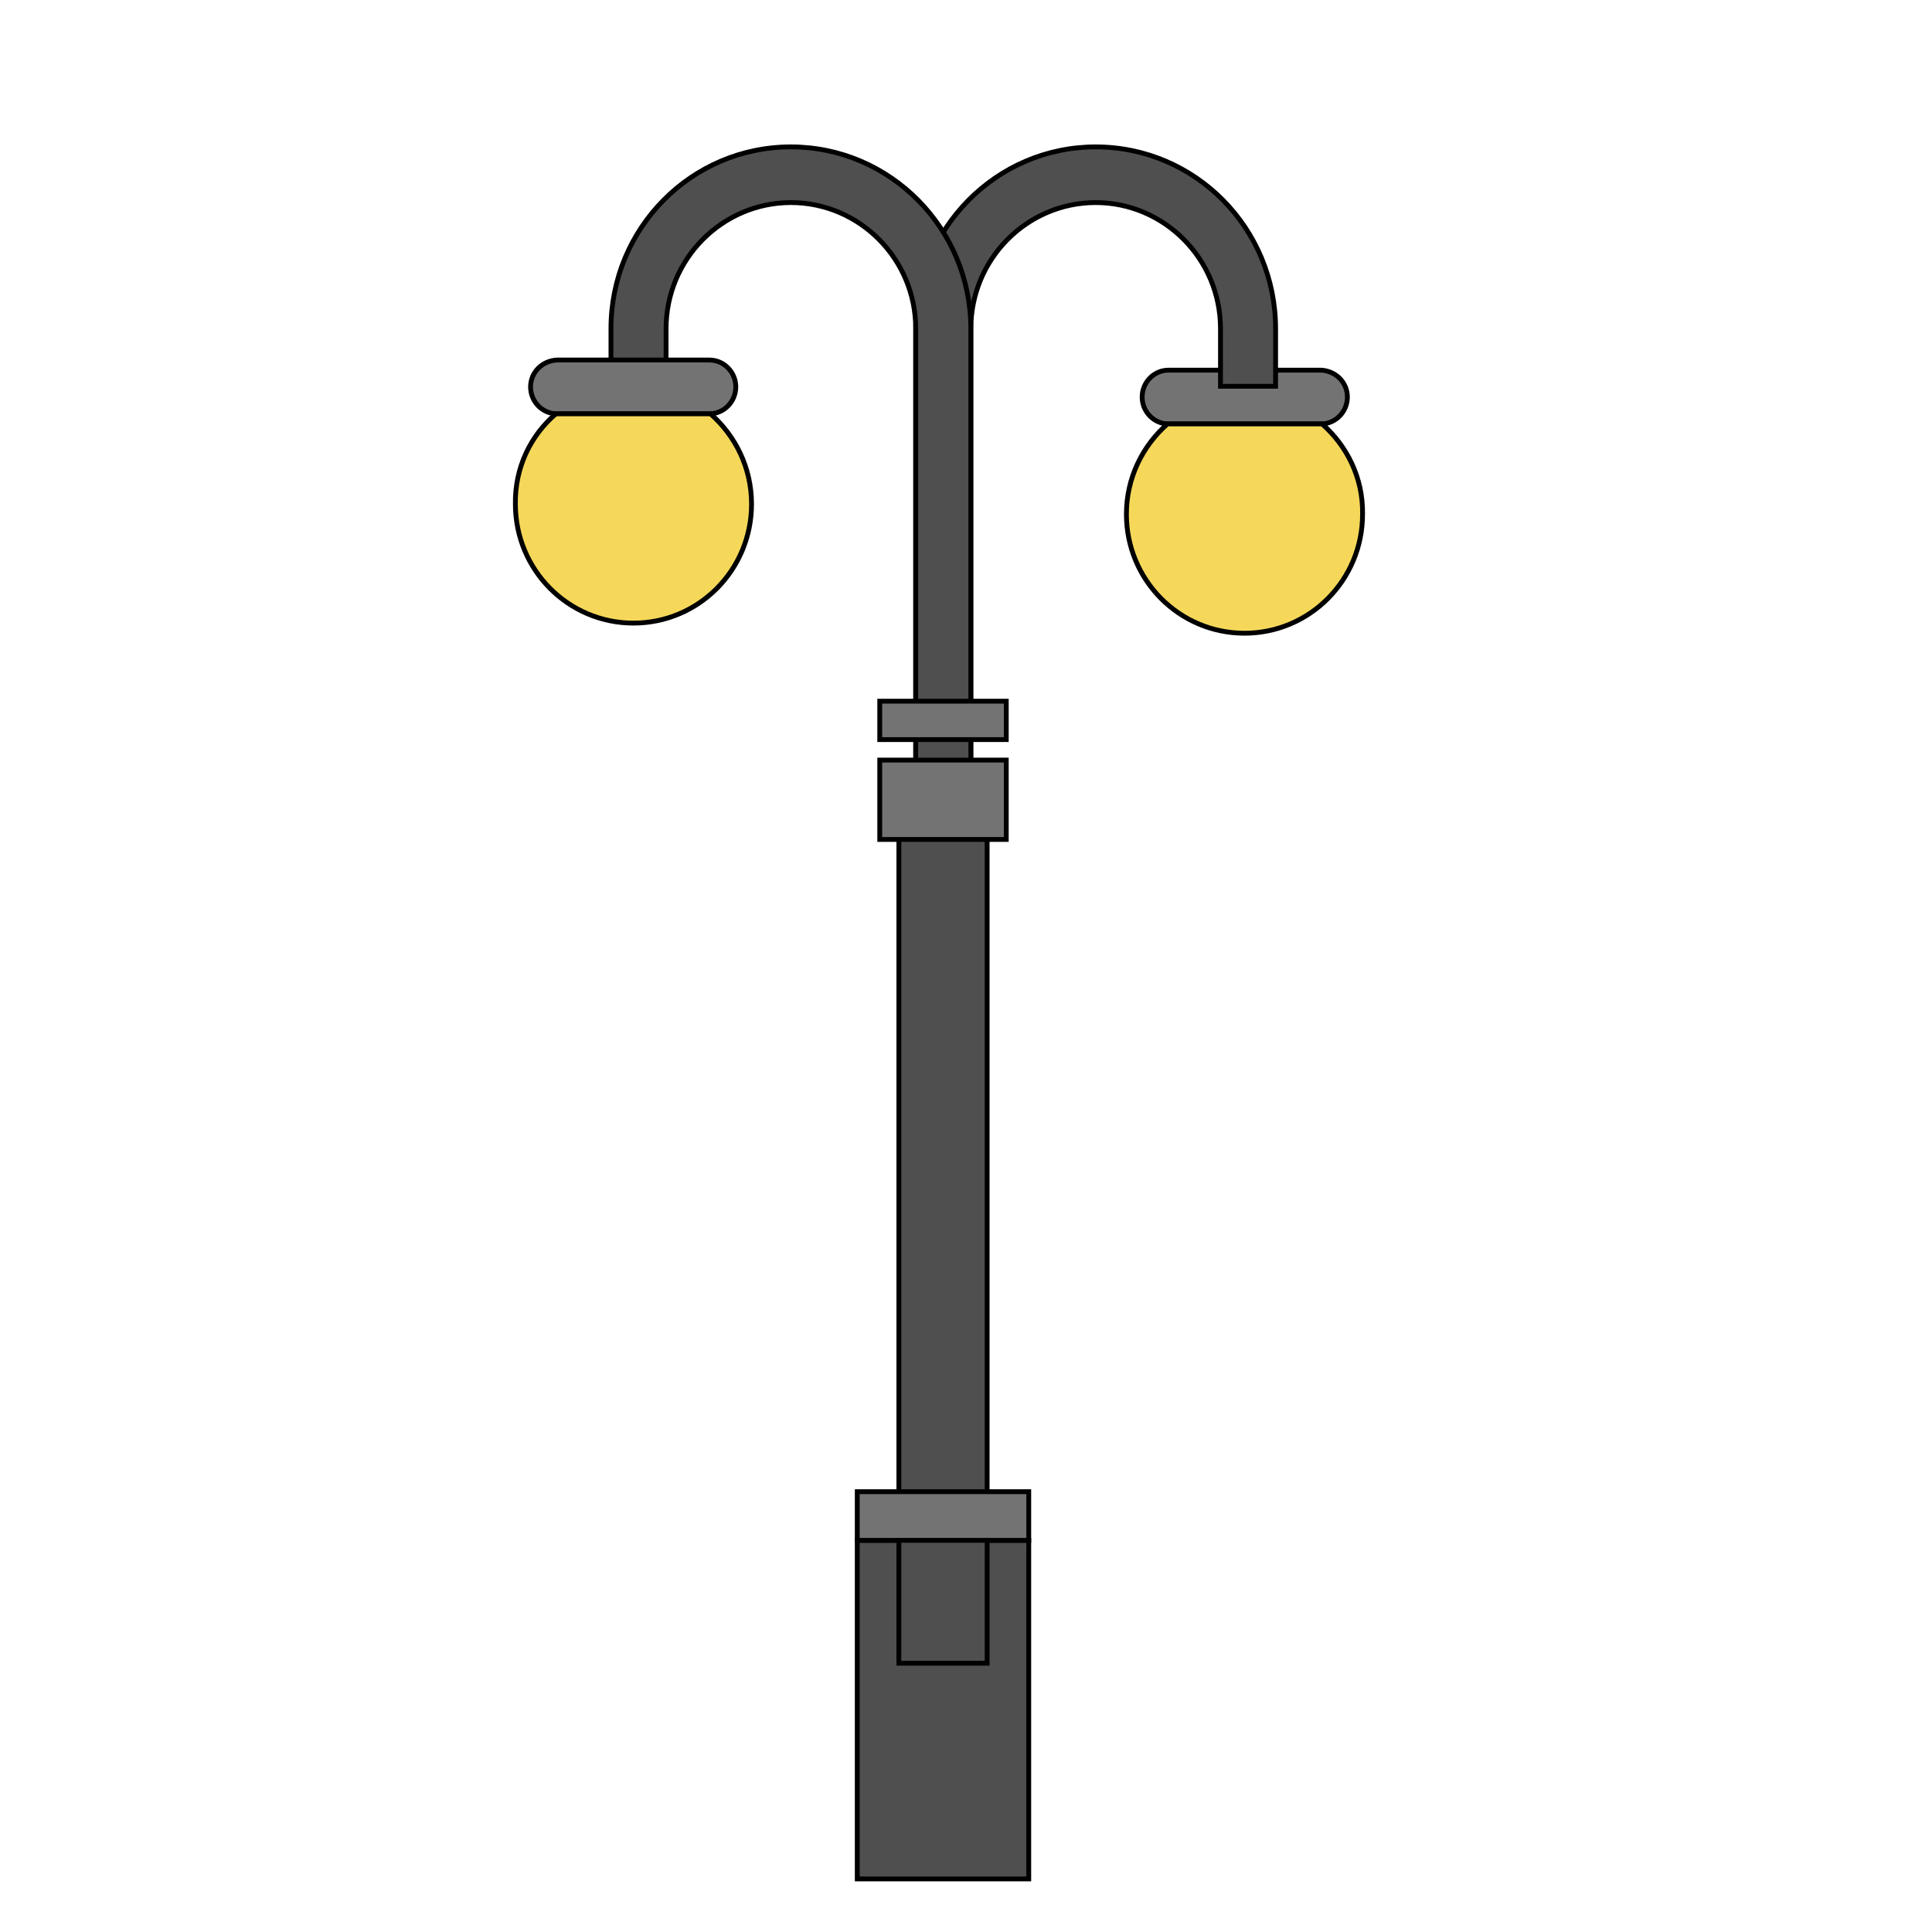 <svg width="400" height="400" xmlns="http://www.w3.org/2000/svg" xmlns:xlink="http://www.w3.org/1999/xlink" style="vector-effect: non-scaling-stroke;" stroke="null">
 <g stroke="null">
  <title stroke="null">background</title>
  
 </g>

 <g stroke="null" class="layer">
  </g>
 <style style="vector-effect: non-scaling-stroke;" stroke="null" type="text/css">.st0{fill:#74C6D6;}
	.st1{fill:#4F4F4F;}
	.st2{fill:#737373;}
	.st3{fill:#F5D85A;}
	.st4{display:none;}
	.st5{display:inline;fill:#8EBD1C;}
	.st6{display:inline;fill:#322D2D;}
	.st7{fill:#FFFFFF;}
	.st8{font-family:'MyriadPro-Regular';}
	.st9{font-size:20.37px;}
	.st10{fill:none;}
	.st11{fill:#8EBD1C;}
	.st12{fill:#71748C;}
	.st13{fill:#625380;}
	.st14{fill:#6DB434;}
	.st15{fill:#322D2D;}
	.st16{fill:#9FD6ED;}
	.st17{fill:#1A1A1A;}
	.st18{opacity:0.3;fill:#F1F1F1;}
	.st19{fill:#7B708B;}
	.st20{fill:#662D90;}
	.st21{fill:#754C24;}
	.st22{fill:#E4C093;}
	.st23{fill:#C59B6D;}
	.st24{fill:#8B6239;}
	.st25{fill:#A57C52;}
	.st26{fill:#C0272D;}
	.st27{fill:#F1F1F1;}
	.st28{fill:#CBCBCB;}
	.st29{fill:#493D47;}
	.st30{fill:#7B708A;}
	.st31{fill:#EC1C24;}
	.st32{font-family:'Rockwell-ExtraBold';}
	.st33{font-size:26.865px;}
		#background text{
	animation : slideDown 8s linear infinite
	}
	@keyframes slideDown{
	0%,10%{
	transform:translate(100px,-600px)
	}
	20%,100%{
	transform:translate(200px,50px)

	}
	}
	
	#HOUSE_1{
	animation : fade1 8s linear infinite
	}	
	@keyframes fade1{
	0%,30%{
	visibility : hidden
	}
	40%,100%{
	visibility : visible
	}
	}

	#HOUSE_3{
	animation : fade3 8s linear infinite
	}	
	@keyframes fade3{
	0%,40%{
	visibility : hidden
	}
	50%,100%{
	visibility : visible
	}
	}
	#HOUSE_2{
	animation : fade2 8s linear infinite
	}	
	@keyframes fade2{
	0%,60%{
	visibility : hidden
	}
	70%,100%{
	visibility : visible
	}
	}
	#FOR_RENT{
	animation : fade4 8s linear infinite
	}
	@keyframes fade4{
	0%,80%{
	visibility : hidden
	}
	90%,100%{
	visibility : visible
	}
	}</style>
 <g stroke="null" class="layer">
  <title stroke="null">Layer 1</title>
  <style stroke="null" type="text/css">:root {
        --animate-duration: 1s;
        --animate-delay: 1s;
        --animate-repeat: 1;
      }
      
       .animate__animated {
        -webkit-animation-duration: 1s;
        animation-duration: 1s;
        -webkit-animation-duration: 1s;
        animation-duration: 1s;
        -webkit-animation-fill-mode: both;
        animation-fill-mode: both;
      }
    
         @-webkit-keyframes flash {
          from,
          50%,
          to {
            opacity: 1;
          }
        
          25%,
          75% {
            opacity: 0;
          }
        }
        @keyframes flash {
          from,
          50%,
          to {
            opacity: 1;
          }
        
          25%,
          75% {
            opacity: 0;
          }
        }
        .animate__flash {
          -webkit-animation-name: flash;
          animation-name: flash;
        }
        
    .animate__animated.animate__infinite {
          -webkit-animation-iteration-count: infinite;
          animation-iteration-count: infinite;
        }
    
    .animate__animated.animate__slow {
          -webkit-animation-duration: calc(1s * 6);
          animation-duration: calc(1s * 6);
          -webkit-animation-duration: calc(1s * 6);
          animation-duration: calc(1s * 6);
        }</style>
  <path stroke="null" id="svg_27" d="m98.279,418.6l34.656,0c5.054,0 9.18,3.5 9.18,7.9l-53.015,0c0,-4.4 4.126,-7.9 9.18,-7.9z" class="st2"/>
  <style stroke="null" type="text/css">:root {
        --animate-duration: 1s;
        --animate-delay: 1s;
        --animate-repeat: 1;
      }
      
       .animate__animated {
        -webkit-animation-duration: 1s;
        animation-duration: 1s;
        -webkit-animation-duration: 1s;
        animation-duration: 1s;
        -webkit-animation-fill-mode: both;
        animation-fill-mode: both;
      }
    
         @-webkit-keyframes flash {
          from,
          50%,
          to {
            opacity: 1;
          }
        
          25%,
          75% {
            opacity: 0;
          }
        }
        @keyframes flash {
          from,
          50%,
          to {
            opacity: 1;
          }
        
          25%,
          75% {
            opacity: 0;
          }
        }
        .animate__flash {
          -webkit-animation-name: flash;
          animation-name: flash;
        }
        
    .animate__animated.animate__infinite {
          -webkit-animation-iteration-count: infinite;
          animation-iteration-count: infinite;
        }
    
    .animate__animated.animate__slow {
          -webkit-animation-duration: calc(1s * 6);
          animation-duration: calc(1s * 6);
          -webkit-animation-duration: calc(1s * 6);
          animation-duration: calc(1s * 6);
        }</style>
  <g stroke="null" id="svg_34" class="st4">
   <path stroke="null" id="svg_35" d="m-25.755,459.8l0,-18.9c0,-9 8.458,-16.2 18.875,-16.2l795.64,0c10.417,0 18.875,7.3 18.875,16.2l0,18.9l-833.39,0l-0,0z" class="st5"/>
   <rect stroke="null" x="-17.091" id="svg_36" height="7" width="824.623" class="st6" y="452.8"/>
  </g>
  <polygon stroke="null" id="svg_41" points="696.757,97.1 709.134,97.1 709.134,97.1 696.757,97.1 " class="st10"/>
  <g stroke="null" id="svg_42" class="st4"/>
  <rect stroke="null" id="svg_43" height="3" width="10.83" class="st10" y="97.1" x="698.304"/>
  <g stroke="null" id="svg_44" class="st4"/>
  <g stroke="null" id="svg_4">
   <path stroke="null" id="svg_21" d="m278.962,82.203c0,3.048 -2.445,5.566 -5.472,5.566l-31.549,0c-3.027,0 -5.472,-2.518 -5.472,-5.566l0,0c0,-3.048 2.445,-5.566 5.472,-5.566l31.549,0c3.027,0.133 5.472,2.518 5.472,5.566l0,0z" class="st2"/>
   <g stroke="null" id="svg_1" class="animate__animated animate__flash animate__infinite animate__slow">
    <path stroke="null" id="svg_22" d="m273.723,87.768l-32.014,0c-5.122,4.506 -8.498,11.132 -8.498,18.685c0,13.65 10.943,24.649 24.447,24.649c13.504,0 24.447,-10.999 24.447,-24.649c0.116,-7.554 -3.26,-14.18 -8.382,-18.685z" class="st3"/>
   </g>
   <g stroke="null" id="svg_3">
    <g stroke="null" id="svg_19">
     <path stroke="null" id="svg_20" d="m201.001,158.824l-11.409,0l0,-90.776c0,-20.673 16.648,-37.636 37.253,-37.636s37.253,16.83 37.253,37.636l0,11.927l-11.409,0l0,-11.927c0,-14.445 -11.642,-26.107 -25.844,-26.107c-14.203,0 -25.844,11.662 -25.844,26.107l0,90.776z" class="st1"/>
    </g>
    <rect stroke="null" id="svg_24" height="70.103" width="35.507" class="st1" y="318.909" x="177.485"/>
    <rect stroke="null" id="svg_25" height="177.18" width="18.277" class="st1" y="167.173" x="186.1"/>
    <rect stroke="null" id="svg_26" height="10.072" width="35.507" class="st2" y="308.837" x="177.485"/>
    <g stroke="null" id="svg_28">
     <path stroke="null" id="svg_29" d="m189.592,158.824l11.409,0l0,-90.776c0,-20.673 -16.648,-37.636 -37.253,-37.636s-37.253,16.83 -37.253,37.636l0,11.927l11.409,0l0,-11.927c0,-14.445 11.642,-26.107 25.844,-26.107c14.203,0 25.844,11.662 25.844,26.107l0,90.776z" class="st1"/>
    </g>
    <rect stroke="null" id="svg_30" height="16.433" width="26.194" class="st2" y="157.367" x="182.142"/>
    <rect stroke="null" id="svg_31" height="7.951" width="26.194" class="st2" y="145.175" x="182.142"/>
    <path stroke="null" id="svg_32" d="m109.847,80.107c0,3.048 2.445,5.566 5.472,5.566l31.549,0c3.027,0 5.472,-2.518 5.472,-5.566l0,0c0,-3.048 -2.445,-5.566 -5.472,-5.566l-31.549,0c-3.027,0.133 -5.472,2.518 -5.472,5.566l0,0z" class="st2"/>
    <g stroke="null" id="svg_2" class="animate__animated animate__flash animate__infinite animate__slow">
     <path stroke="null" id="svg_33" d="m115.086,85.673l32.014,0c5.122,4.506 8.498,11.132 8.498,18.685c0,13.65 -10.943,24.649 -24.447,24.649c-13.504,0 -24.447,-10.999 -24.447,-24.649c-0.116,-7.554 3.143,-14.18 8.382,-18.685z" class="st3"/>
    </g>
   </g>
  </g>
 </g>
</svg>